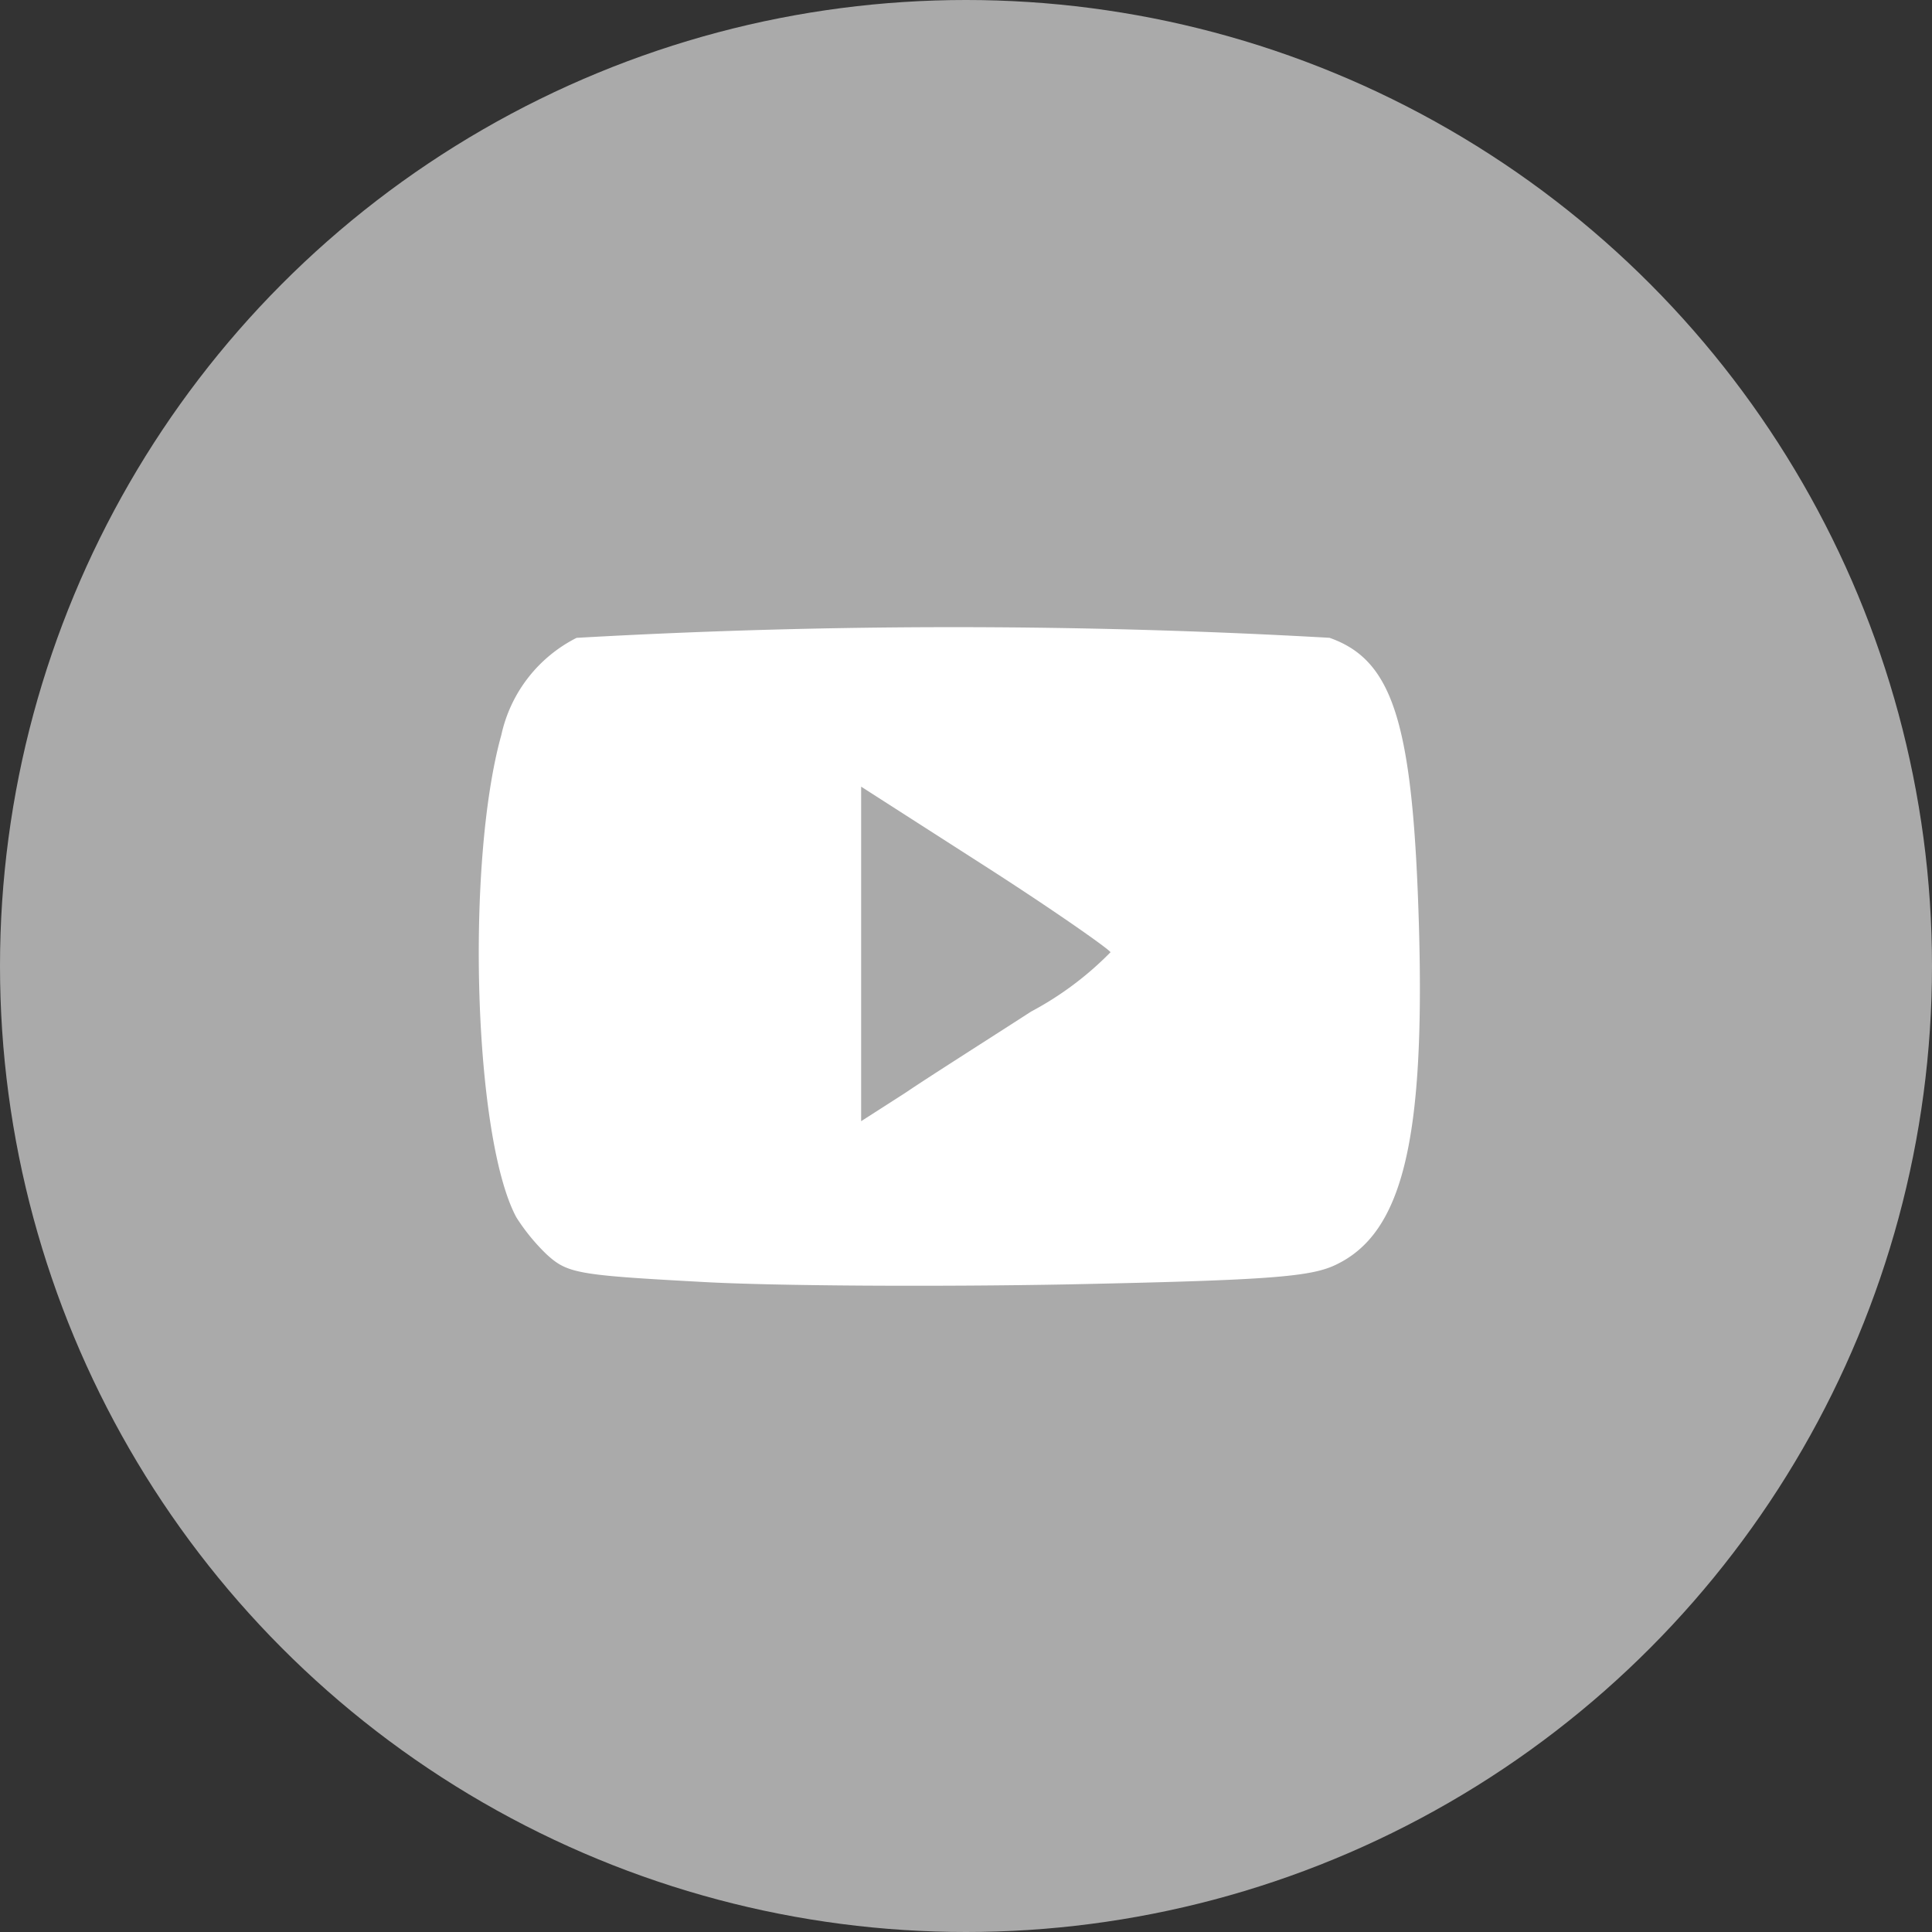 <svg xmlns="http://www.w3.org/2000/svg" xmlns:xlink="http://www.w3.org/1999/xlink" viewBox="-13401 1107 40 40">
  <rect x="-13401" y="1107" width="40" height="40" fill="#333333" stroke="none"/>
  <defs>
    <style>
      .cls-1 {
        fill: #fff;
      }

      .cls-2 {
        fill: #aaa;
      }

      .cls-3 {
        clip-path: url(#clip-path);
      }
    </style>
    <clipPath id="clip-path">
      <rect id="_version_:_1.5.0_viewSource_:_x_:_0_y_:_0_width_:_154_height_:_154_resources_:_clipPaths_:_filters_:_" data-name="{
	&quot;version&quot;: &quot;1.5.0&quot;,
	&quot;viewSource&quot;: {
		&quot;x&quot;: 0,
		&quot;y&quot;: 0,
		&quot;width&quot;: 154,
		&quot;height&quot;: 154
	},
	&quot;resources&quot;: {
		&quot;clipPaths&quot;: {},
		&quot;filters&quot;: {},
		" class="cls-1" width="26.667" height="26.667"/>
    </clipPath>
  </defs>
  <g id="Group_870" data-name="Group 870" transform="translate(-13939 748)">
    <circle id="Ellipse_19" data-name="Ellipse 19" class="cls-2" cx="20" cy="20" r="20" transform="translate(538 359)"/>
    <rect id="Rectangle_852" data-name="Rectangle 852" class="cls-1" width="23.467" height="23.467" transform="translate(546 367)"/>
    <g id="Mask_Group_22" data-name="Mask Group 22" class="cls-3" transform="translate(544.4 365.4)">
      <g id="youtube-logo-icon">
        <path id="Path_98" data-name="Path 98" class="cls-2" d="M0-140.667v13.333H26.667V-154H0Zm21.126-6.528c1.333.468,1.732,1.8,1.853,6.009.121,4.4-.346,6.3-1.7,6.961-.519.26-1.351.329-5.524.416-2.719.052-6.165.035-7.654-.052-2.545-.139-2.753-.173-3.186-.571a4.167,4.167,0,0,1-.623-.762c-.883-1.628-1.056-7.325-.312-9.991a2.958,2.958,0,0,1,1.558-2.009A137.627,137.627,0,0,1,21.126-147.195Z" transform="translate(0 154)"/>
        <path id="Path_99" data-name="Path 99" class="cls-2" d="M66-93.437v3.463l.918-.589c.485-.329,1.662-1.074,2.6-1.68a6.711,6.711,0,0,0,1.645-1.229c-.035-.069-1.195-.883-2.6-1.784L66-96.9Z" transform="translate(-54.571 106.787)"/>
      </g>
    </g>
  </g>
</svg>
